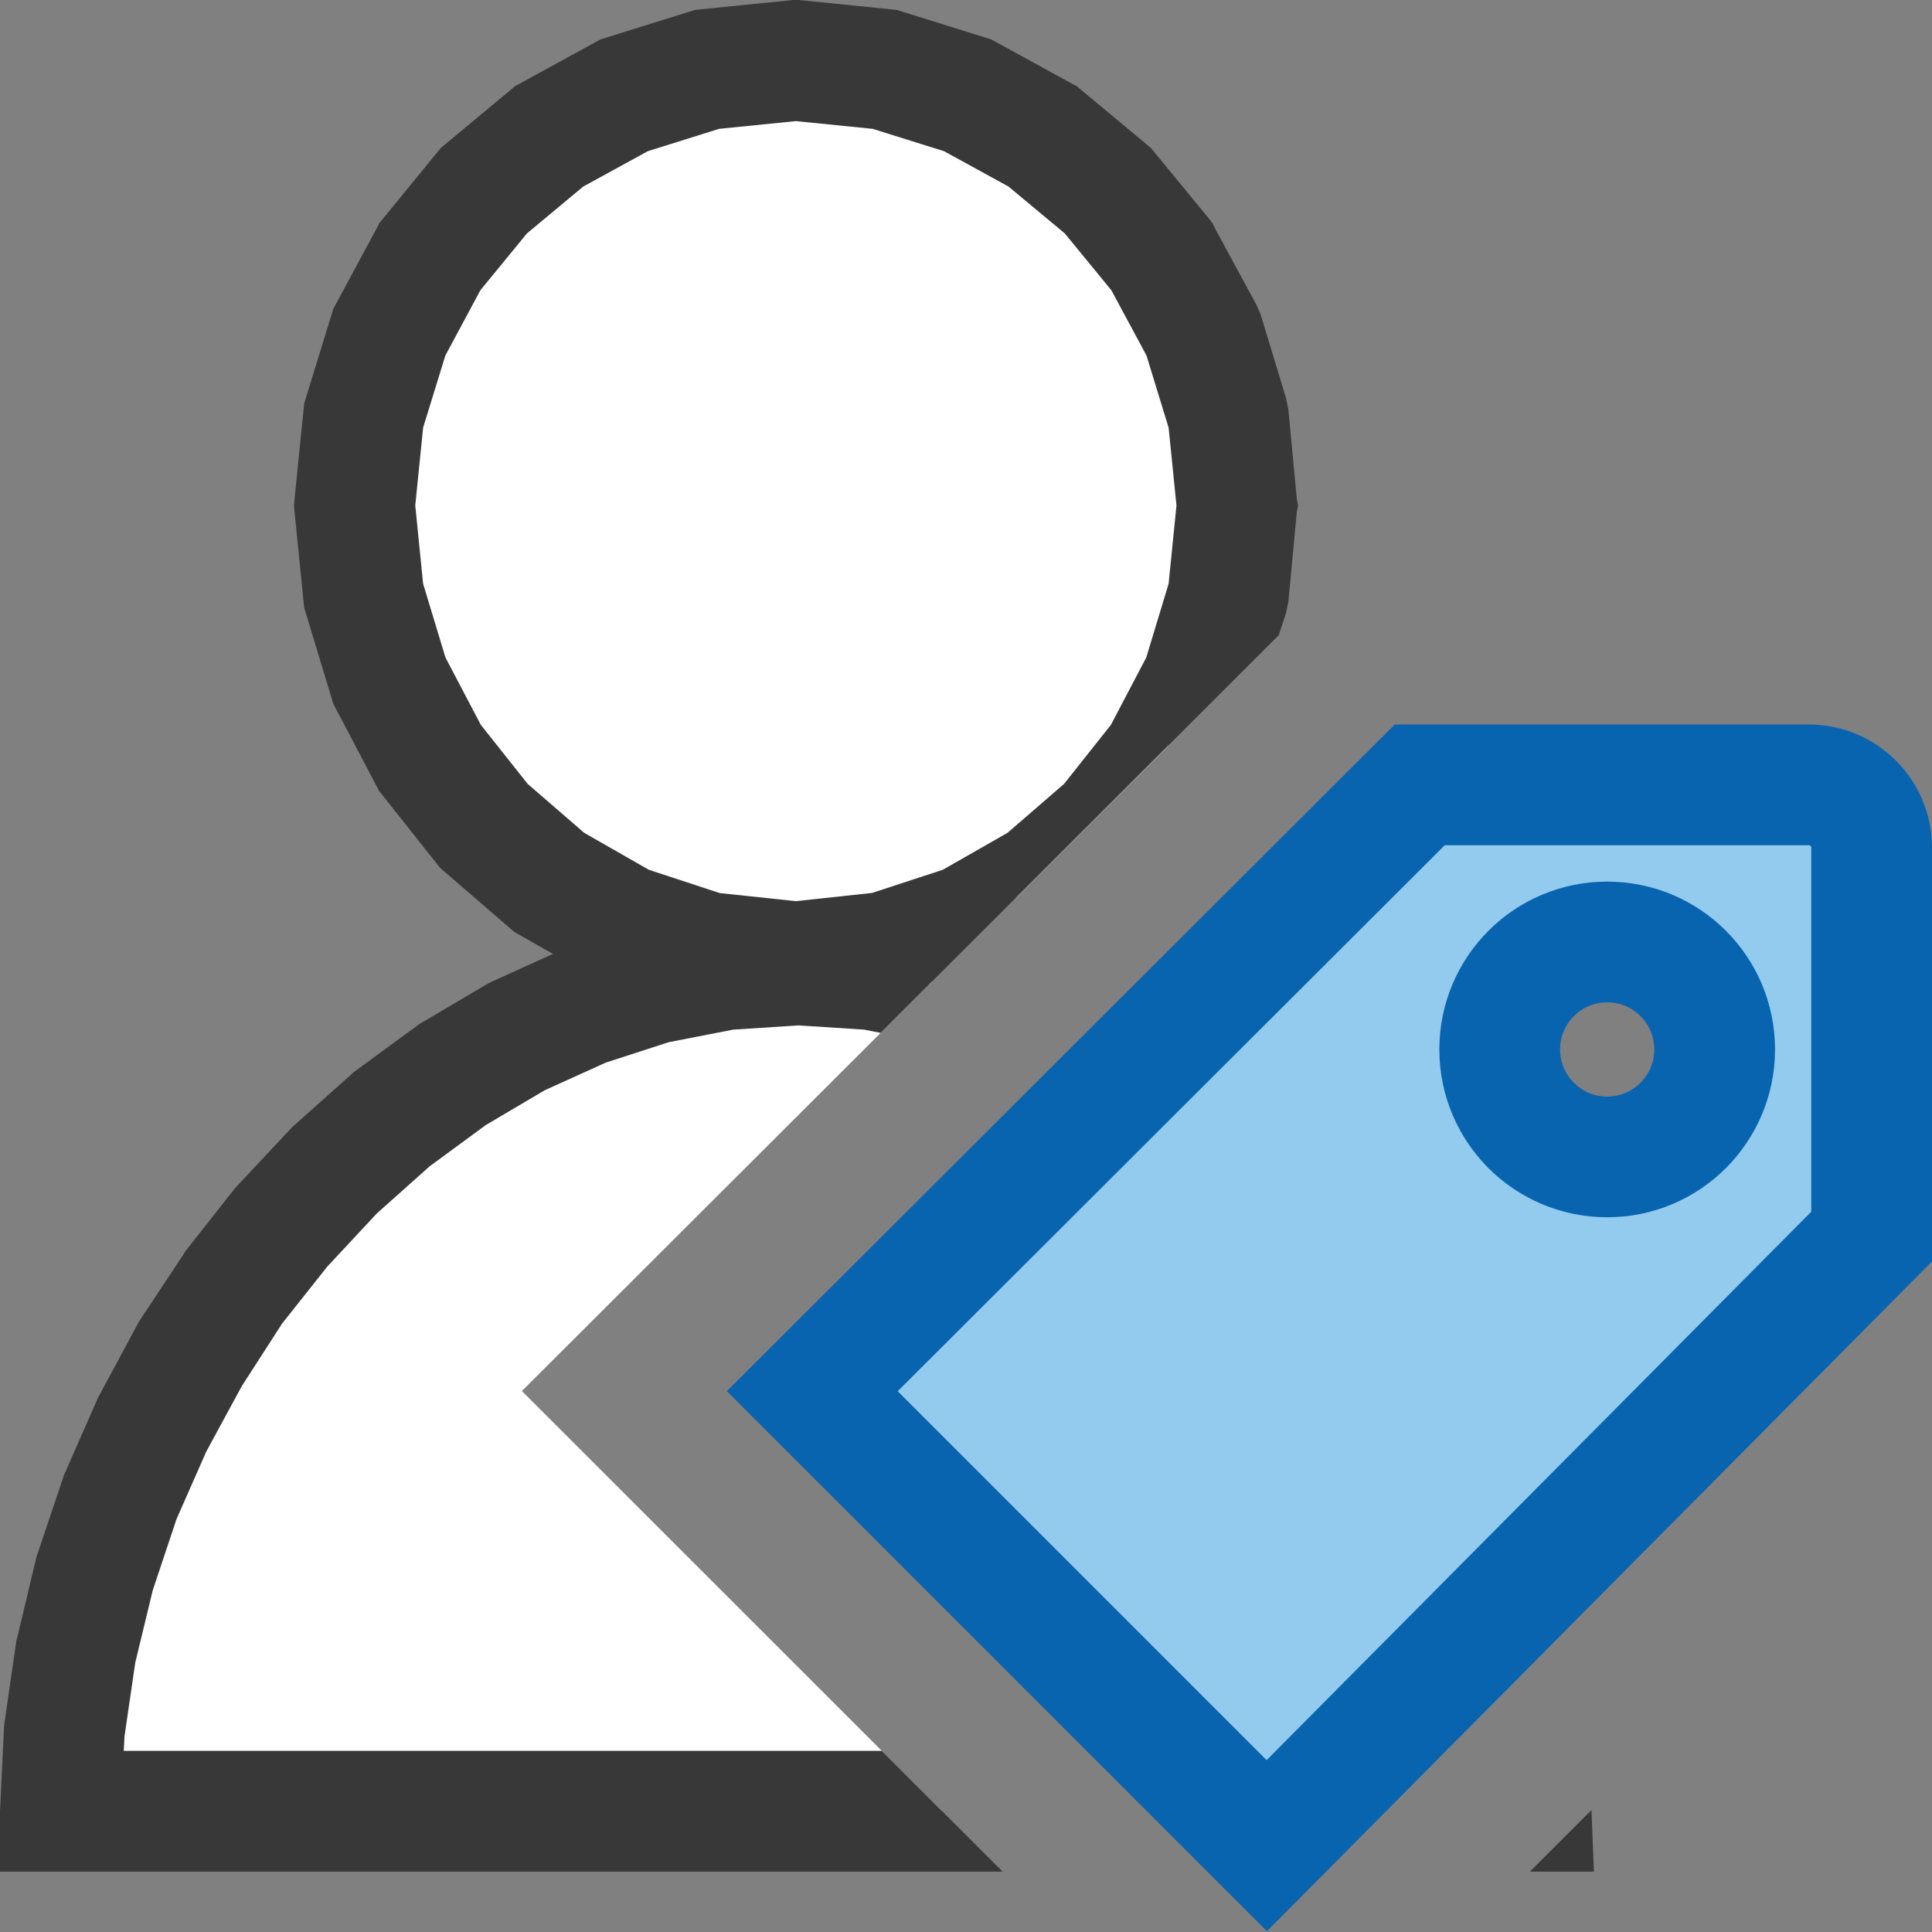 <?xml version="1.0" encoding="UTF-8"?>
<!DOCTYPE svg PUBLIC "-//W3C//DTD SVG 1.1//EN" "http://www.w3.org/Graphics/SVG/1.1/DTD/svg11.dtd">
<svg version="1.1" id="Layer_1" xmlns="http://www.w3.org/2000/svg" xmlns:xlink="http://www.w3.org/1999/xlink" x="0px" y="0px" width="16px" height="16px" viewBox="0 0 16 16" enable-background="new 0 0 16 16" xml:space="preserve">
  <rect x="0" y="0" width="16" height="16" fill="#808080" stroke="none"/>
  <g id="main">
    <g id="icon">
      <path d="M5.854,0.575L5.168,0.79L4.548,1.129L4.007,1.579L3.561,2.125L3.224,2.751L3.011,3.443L2.937,4.186L3.011,4.933L3.224,5.636L3.561,6.277L4.007,6.839L4.548,7.307L5.169,7.662L5.855,7.887L6.591,7.966L7.327,7.887L8.013,7.662L8.421,7.429L9.671,6.181L9.958,5.636L10.17,4.933L10.24,4.186L10.17,3.443L9.958,2.751L9.621,2.125L9.175,1.579L8.634,1.129L8.014,0.79L7.328,0.575L6.591,0.5zM6.006,8.031L5.412,8.146L4.836,8.333L4.279,8.586L3.747,8.9L3.242,9.27L2.769,9.692L2.331,10.16L1.931,10.67L1.572,11.22L1.259,11.8L0.996,12.4L0.784,13.03L0.628,13.68L0.533,14.33L0.5,15L7.803,15L4.322,11.52L7.72,8.128L7.221,8.031L6.614,7.991zz" fill="#FFFFFF"/>
      <path d="M6.54,0.003L5.804,0.077L5.753,0.083L5.705,0.098L5.019,0.312L4.972,0.327L4.928,0.351L4.307,0.691L4.265,0.714L4.228,0.745L3.687,1.195L3.65,1.226L3.62,1.263L3.174,1.808L3.143,1.846L3.121,1.888L2.784,2.514L2.761,2.557L2.746,2.604L2.533,3.296L2.519,3.344L2.514,3.393L2.439,4.136L2.435,4.186L2.439,4.236L2.514,4.982L2.519,5.031L2.533,5.078L2.746,5.781L2.759,5.826L2.781,5.868L3.118,6.509L3.14,6.551L3.169,6.587L3.615,7.15L3.645,7.187L3.68,7.218L4.221,7.685L4.258,7.717L4.3,7.741L4.579,7.9L4.072,8.13L4.048,8.142L4.025,8.155L3.493,8.469L3.471,8.482L3.451,8.497L2.946,8.867L2.927,8.881L2.91,8.897L2.437,9.319L2.42,9.334L2.404,9.351L1.966,9.819L1.951,9.835L1.937,9.852L1.537,10.36L1.524,10.38L1.512,10.4L1.154,10.94L1.142,10.96L1.132,10.98L0.82,11.56L0.809,11.58L0.801,11.6L0.537,12.2L0.528,12.22L0.522,12.24L0.31,12.87L0.303,12.89L0.298,12.91L0.143,13.56L0.137,13.58L0.134,13.6L0.038,14.26L0.035,14.29L0.033,14.31L0.001,14.98L-0,14.99L0,15.5L0.5,15.5L8.303,15.5L7.303,14.5L1.025,14.5L1.031,14.38L1.12,13.77L1.265,13.17L1.462,12.58L1.709,12.02L2.002,11.48L2.337,10.96L2.71,10.49L3.12,10.05L3.558,9.659L4.022,9.318L4.511,9.029L5.017,8.8L5.538,8.631L6.072,8.527L6.614,8.492L7.157,8.527L7.293,8.554L10.59,5.26L10.65,5.078L10.66,5.031L10.67,4.982L10.74,4.235L10.75,4.186L10.74,4.136L10.67,3.393L10.66,3.344L10.65,3.296L10.44,2.604L10.42,2.557L10.4,2.514L10.06,1.888L10.04,1.846L10.01,1.808L9.562,1.263L9.532,1.226L9.495,1.195L8.954,0.745L8.917,0.714L8.874,0.691L8.254,0.351L8.21,0.327L8.163,0.312L7.477,0.098L7.429,0.083L7.378,0.077L6.642,0.003L6.616,0L6.566,0zM7.227,1.067L7.818,1.252L8.352,1.545L8.818,1.933L9.204,2.404L9.495,2.945L9.678,3.542L9.743,4.186L9.678,4.834L9.493,5.445L9.2,6.003L8.812,6.492L8.344,6.897L7.808,7.203L7.222,7.395L6.591,7.463L5.96,7.396L5.373,7.203L4.838,6.897L4.37,6.492L3.982,6.003L3.689,5.445L3.504,4.834L3.439,4.186L3.504,3.542L3.688,2.945L3.978,2.404L4.364,1.933L4.83,1.545L5.365,1.252L5.955,1.067L6.591,1.003zM12.67,15.5L12.68,15.5L13.2,15.5L13.18,14.99zz" fill="#383838"/>
    </g>
    <g id="overlay">
      <path d="M14.98,6.5h-3.222l-5.031,5.021l3.764,3.764L15.5,10.241V7.02C15.5,6.733,15.267,6.5,14.98,6.5zM13.31,9.581c-0.492,0,-0.89,-0.398,-0.89,-0.89c0,-0.492,0.398,-0.89,0.89,-0.89s0.89,0.398,0.89,0.89C14.2,9.182,13.802,9.581,13.31,9.581z" fill="#92CBEE" stroke="#0964B0" stroke-width="1" stroke-miterlimit="10"/>
    </g>
  </g>
</svg>
